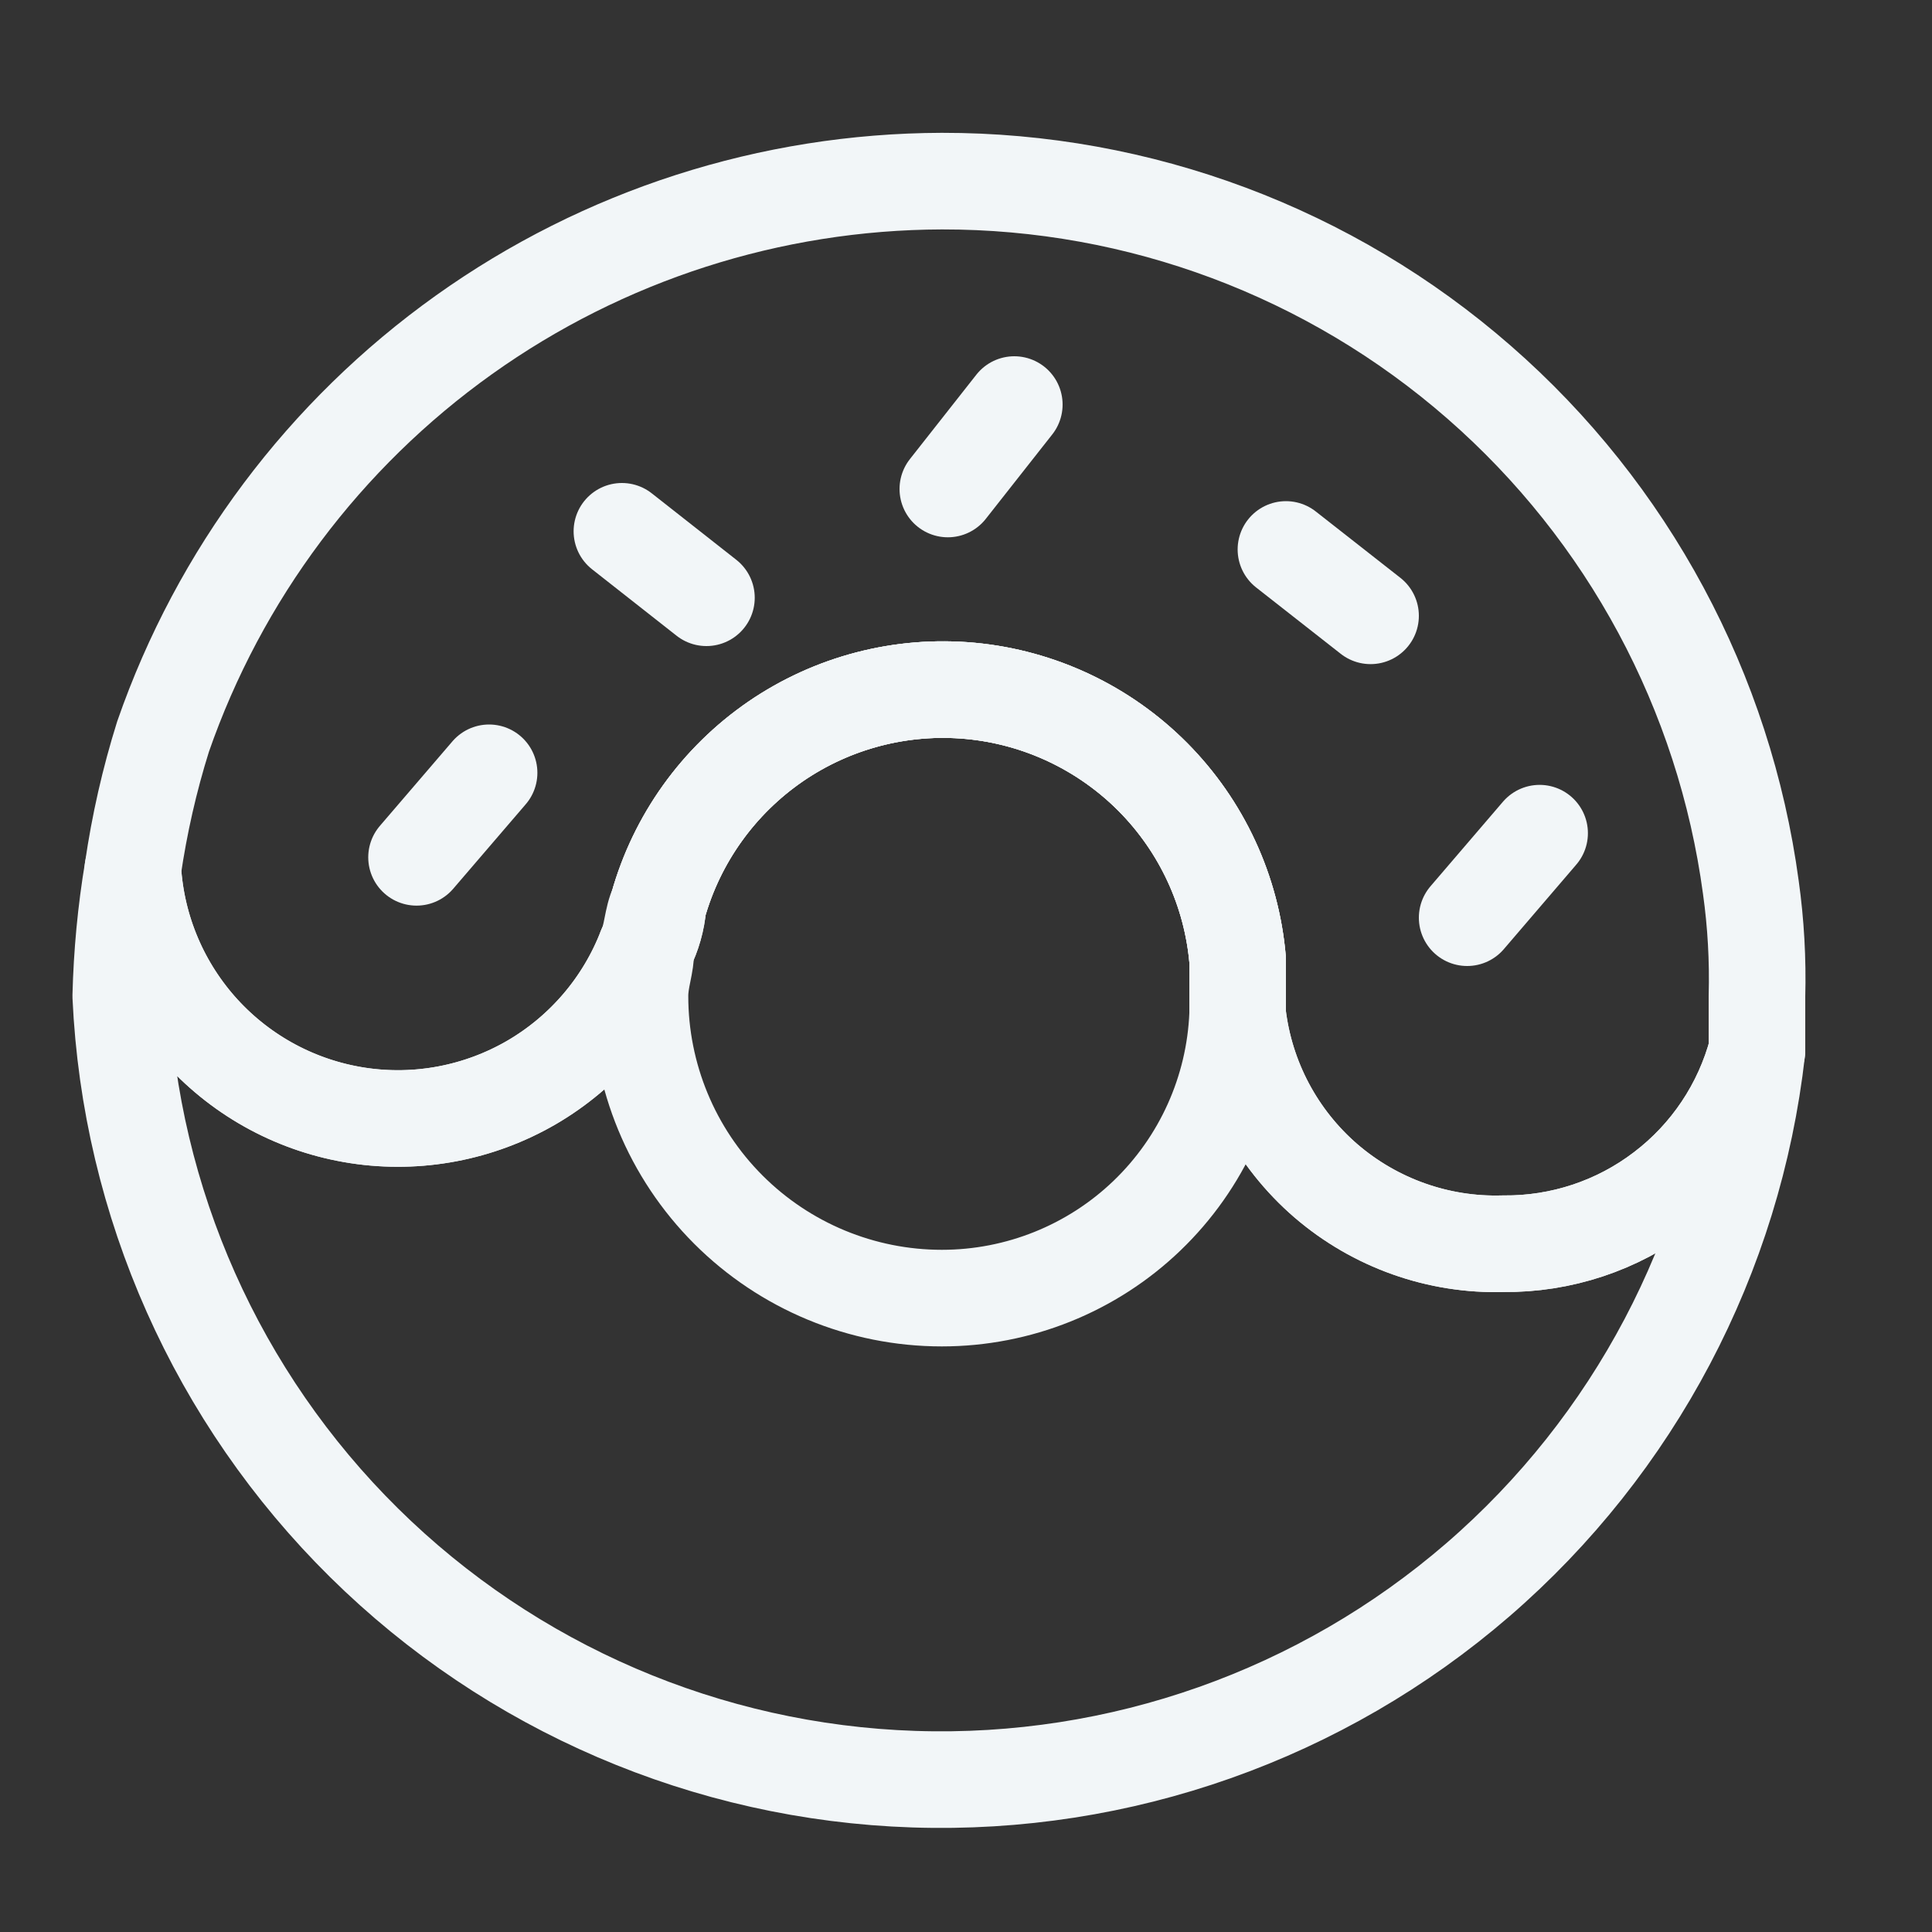 <svg width="20" height="20" viewBox="0 0 20 20" fill="none" xmlns="http://www.w3.org/2000/svg">
<rect x="0" y="0" width="20" height="20" fill="#333333" stroke="none"/>
<path d="M18.188 10.875C17.948 13 16.916 14.956 15.299 16.354C13.681 17.752 11.596 18.489 9.459 18.418C7.322 18.347 5.29 17.473 3.769 15.971C2.248 14.469 1.348 12.448 1.25 10.312C1.261 9.873 1.302 9.434 1.375 9C1.414 9.627 1.667 10.221 2.09 10.684C2.514 11.148 3.083 11.452 3.704 11.547C4.324 11.642 4.959 11.521 5.502 11.206C6.044 10.89 6.463 10.399 6.688 9.813C6.757 9.676 6.799 9.528 6.812 9.375C7.006 8.684 7.436 8.084 8.027 7.677C8.618 7.271 9.333 7.085 10.047 7.152C10.761 7.219 11.429 7.535 11.935 8.044C12.44 8.553 12.751 9.223 12.812 9.938V10.5C12.89 11.168 13.216 11.783 13.725 12.223C14.235 12.662 14.89 12.895 15.562 12.875C16.16 12.881 16.743 12.688 17.218 12.325C17.694 11.963 18.035 11.453 18.188 10.875Z" stroke="#F2F6F8" stroke-linecap="round" stroke-linejoin="round"/>
<path d="M12.812 10.312V10.5C12.78 11.29 12.443 12.038 11.873 12.585C11.302 13.133 10.541 13.438 9.75 13.438C8.921 13.438 8.126 13.108 7.54 12.522C6.954 11.936 6.625 11.141 6.625 10.312C6.625 10.125 6.688 10 6.688 9.813C6.757 9.676 6.799 9.528 6.812 9.375C7.006 8.684 7.436 8.084 8.027 7.677C8.618 7.271 9.333 7.085 10.047 7.152C10.761 7.219 11.429 7.535 11.935 8.044C12.44 8.553 12.751 9.223 12.812 9.938V10.312Z" stroke="#F2F6F8" stroke-linecap="round" stroke-linejoin="round"/>
<path d="M18.188 10.312V10.875C18.035 11.453 17.694 11.963 17.218 12.325C16.743 12.688 16.16 12.881 15.562 12.875C14.89 12.895 14.235 12.662 13.725 12.223C13.216 11.783 12.89 11.168 12.812 10.5V9.938C12.751 9.223 12.44 8.553 11.935 8.044C11.429 7.535 10.761 7.219 10.047 7.152C9.333 7.085 8.618 7.271 8.027 7.677C7.436 8.084 7.006 8.684 6.812 9.375C6.75 9.5 6.75 9.688 6.688 9.812C6.463 10.399 6.044 10.89 5.502 11.206C4.959 11.521 4.324 11.642 3.704 11.547C3.083 11.452 2.514 11.147 2.09 10.684C1.667 10.221 1.414 9.627 1.375 9C1.443 8.534 1.547 8.074 1.688 7.625C2.27 5.949 3.359 4.496 4.803 3.466C6.247 2.436 7.976 1.88 9.75 1.875C11.795 1.872 13.772 2.612 15.312 3.957C16.853 5.302 17.852 7.161 18.125 9.188C18.177 9.56 18.198 9.936 18.188 10.312Z" stroke="#F2F6F8" stroke-linecap="round" stroke-linejoin="round"/>
<path d="M4.312 8.875L5.063 8" stroke="#F2F6F8" stroke-linecap="round" stroke-linejoin="round"/>
<path d="M7.313 6.188L6.438 5.5" stroke="#F2F6F8" stroke-linecap="round" stroke-linejoin="round"/>
<path d="M14.188 6.375L13.312 5.688" stroke="#F2F6F8" stroke-linecap="round" stroke-linejoin="round"/>
<path d="M9.812 5.062L10.5 4.188" stroke="#F2F6F8" stroke-linecap="round" stroke-linejoin="round"/>
<path d="M15.188 9.5L15.938 8.625" stroke="#F2F6F8" stroke-linecap="round" stroke-linejoin="round"/>
</svg>
